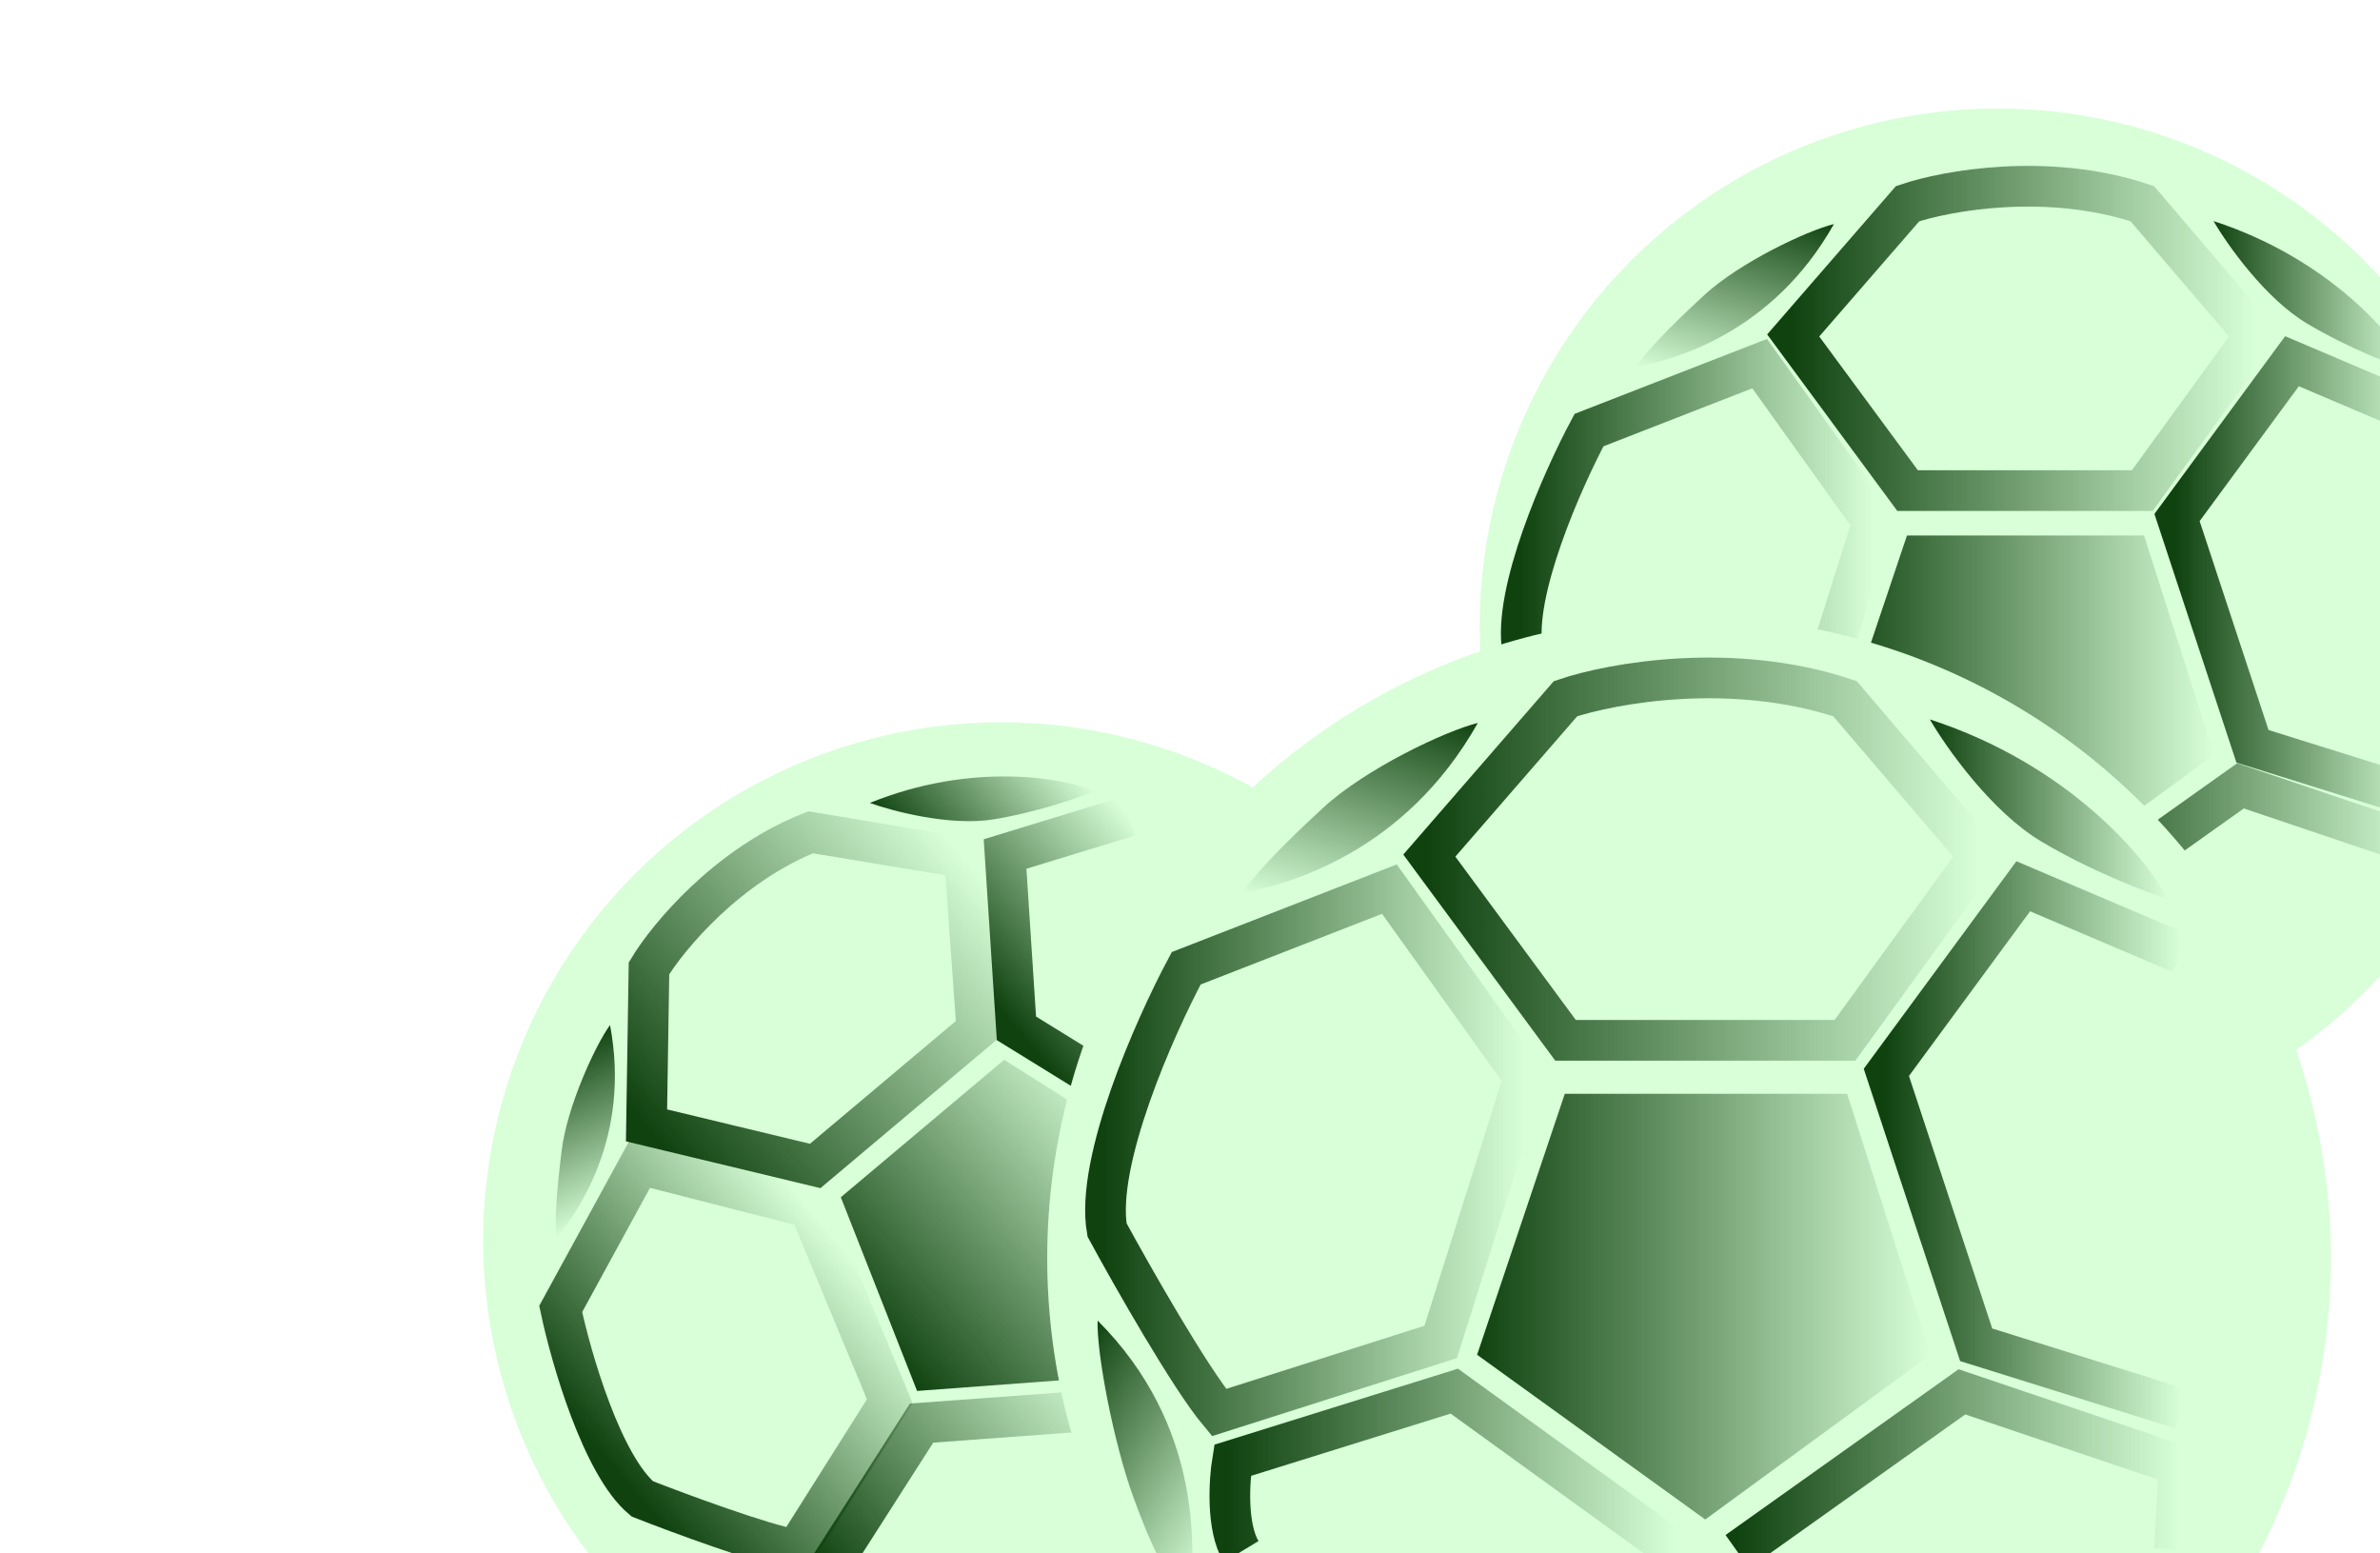 <svg width="351" height="229" viewBox="0 0 351 229" fill="none" xmlns="http://www.w3.org/2000/svg">
<g filter="url(#filter0_d_655_18611)">
<circle cx="298.612" cy="96.388" r="76.388" fill="#D8FFD8"/>
<path d="M285.327 34.036L268.46 53.464L285.327 76.336H319.944L336.546 53.464L319.944 34.036C306.026 29.374 291.067 32.094 285.327 34.036Z" stroke="url(#paint0_linear_655_18611)" stroke-width="6"/>
<path d="M320.209 82.96H285.239L274.377 115.281L302.635 135.68L330.541 115.281L320.209 82.96Z" fill="url(#paint1_linear_655_18611)"/>
<path d="M269.873 113.691L242.409 122.433C238.806 118.124 231.665 105.567 228.545 99.826C227.061 91.349 234.461 74.688 238.347 67.417L263.515 57.615L280.205 80.929L269.873 113.691Z" stroke="url(#paint2_linear_655_18611)" stroke-width="6"/>
<path d="M299.015 139.654L271.551 119.784L244.087 128.35C243.675 130.852 243.31 136.616 245.147 139.654" stroke="url(#paint3_linear_655_18611)" stroke-width="6"/>
<path d="M306.609 139.653L334.426 119.872L361.36 128.968L360.742 139.388" stroke="url(#paint4_linear_655_18611)" stroke-width="6"/>
<path d="M361.625 121.992L336.193 114.044L325.066 80.31L342.021 57.262L361.537 65.563" stroke="url(#paint5_linear_655_18611)" stroke-width="6"/>
<path d="M344.228 51.698C338.082 48.025 332.483 40.1 330.452 36.598C347.62 42.179 357.269 53.759 359.947 58.851C357.269 57.998 350.375 55.372 344.228 51.698Z" fill="url(#paint6_linear_655_18611)"/>
<path d="M255.302 47.548C260.566 42.693 270.53 37.995 274.465 37.039C265.369 53.2 250.878 57.017 245.235 58.145C246.812 55.817 250.039 52.402 255.302 47.548Z" fill="url(#paint7_linear_655_18611)"/>
<path d="M231.812 132.941C229.358 126.215 227.233 115.088 227.375 111.041C240.481 124.16 239.314 139.567 238.877 145.305C237.061 143.158 235.806 143.886 231.812 132.941Z" fill="url(#paint8_linear_655_18611)"/>
</g>
<g filter="url(#filter1_d_655_18611)">
<circle cx="151.648" cy="186.891" r="76.388" fill="#D8FFD8"/>
<path d="M99.711 146.783L99.35 169.941L124.224 175.923L148.071 155.861L146.254 130.484L123.558 126.722C111.268 131.575 102.539 142.118 99.711 146.783Z" stroke="url(#paint9_linear_655_18611)" stroke-width="6"/>
<path d="M152.092 160.27L128.002 180.536L139.25 209.096L170.539 206.772L177.94 176.548L152.092 160.27Z" fill="url(#paint10_linear_655_18611)"/>
<path d="M135.226 210.611L121.373 232.549C116.394 231.668 104.197 227.156 98.721 225.01C92.786 220.03 88.229 204.264 86.692 197.004L98.349 175.666L123.357 182.054L135.226 210.611Z" stroke="url(#paint11_linear_655_18611)" stroke-width="6"/>
<path d="M170.347 211.608L139.913 213.836L125.958 235.653C127.124 237.616 130.213 241.798 133.239 242.826" stroke="url(#paint12_linear_655_18611)" stroke-width="6"/>
<path d="M175.579 207.207L183.278 177.459L207.104 168.117L212.717 175.653" stroke="url(#paint13_linear_655_18611)" stroke-width="6"/>
<path d="M203.243 163.157L181.117 172.421L153.903 155.631L152.226 129.927L170.481 124.335" stroke="url(#paint14_linear_655_18611)" stroke-width="6"/>
<path d="M150.523 124.815C144.16 125.846 135.71 123.632 132.281 122.396C147.342 116.291 160.7 118.677 165.496 120.633C163.156 121.597 156.886 123.783 150.523 124.815Z" fill="url(#paint15_linear_655_18611)"/>
<path d="M86.857 173.49C87.67 167.095 91.812 158.084 93.968 155.146C97.068 171.549 89.297 182.578 86.063 186.624C85.801 184.107 86.045 179.885 86.857 173.49Z" fill="url(#paint16_linear_655_18611)"/>
</g>
<g filter="url(#filter2_d_655_18611)">
<circle cx="257.097" cy="193.533" r="94.654" fill="#D8FFD8"/>
<path d="M238.88 111.026L218.796 134.159L238.88 161.393H280.098L299.866 134.159L280.098 111.026C263.527 105.475 245.714 108.713 238.88 111.026Z" stroke="url(#paint17_linear_655_18611)" stroke-width="6"/>
<path d="M280.413 169.279H238.775L225.841 207.764L259.489 232.053L292.716 207.764L280.413 169.279Z" fill="url(#paint18_linear_655_18611)"/>
<path d="M220.479 205.871L187.777 216.281C183.487 211.149 174.984 196.197 171.269 189.363C169.503 179.268 178.314 159.43 182.941 150.773L212.908 139.102L232.781 166.861L220.479 205.871Z" stroke="url(#paint19_linear_655_18611)" stroke-width="6"/>
<path d="M255.178 236.784L222.477 213.126L189.775 223.325C189.285 226.305 188.85 233.167 191.037 236.784" stroke="url(#paint20_linear_655_18611)" stroke-width="6"/>
<path d="M264.22 236.785L297.342 213.231L329.413 224.062L328.677 236.469" stroke="url(#paint21_linear_655_18611)" stroke-width="6"/>
<path d="M329.728 215.755L299.445 206.291L286.197 166.124L306.385 138.681L329.623 148.565" stroke="url(#paint22_linear_655_18611)" stroke-width="6"/>
<path d="M309.014 132.057C301.695 127.682 295.029 118.247 292.611 114.076C313.051 120.722 324.541 134.51 327.73 140.574C324.541 139.557 316.332 136.431 309.014 132.057Z" fill="url(#paint23_linear_655_18611)"/>
<path d="M203.129 127.114C209.396 121.334 221.262 115.74 225.947 114.602C215.116 133.844 197.861 138.39 191.142 139.732C193.02 136.961 196.862 132.895 203.129 127.114Z" fill="url(#paint24_linear_655_18611)"/>
<path d="M175.16 228.793C172.237 220.783 169.708 207.534 169.876 202.716C185.481 218.337 184.092 236.682 183.572 243.513C181.41 240.957 179.915 241.825 175.16 228.793Z" fill="url(#paint25_linear_655_18611)"/>
</g>
<defs>
<filter id="filter0_d_655_18611" x="202.224" y="0" width="184.776" height="184.775" filterUnits="userSpaceOnUse" color-interpolation-filters="sRGB">
<feFlood flood-opacity="0" result="BackgroundImageFix"/>
<feColorMatrix in="SourceAlpha" type="matrix" values="0 0 0 0 0 0 0 0 0 0 0 0 0 0 0 0 0 0 127 0" result="hardAlpha"/>
<feOffset dx="-4" dy="-4"/>
<feGaussianBlur stdDeviation="8"/>
<feComposite in2="hardAlpha" operator="out"/>
<feColorMatrix type="matrix" values="0 0 0 0 0 0 0 0 0 0.565 0 0 0 0 0.145 0 0 0 0.12 0"/>
<feBlend mode="normal" in2="BackgroundImageFix" result="effect1_dropShadow_655_18611"/>
<feBlend mode="normal" in="SourceGraphic" in2="effect1_dropShadow_655_18611" result="shape"/>
</filter>
<filter id="filter1_d_655_18611" x="55.261" y="90.503" width="184.776" height="184.775" filterUnits="userSpaceOnUse" color-interpolation-filters="sRGB">
<feFlood flood-opacity="0" result="BackgroundImageFix"/>
<feColorMatrix in="SourceAlpha" type="matrix" values="0 0 0 0 0 0 0 0 0 0 0 0 0 0 0 0 0 0 127 0" result="hardAlpha"/>
<feOffset dx="-4" dy="-4"/>
<feGaussianBlur stdDeviation="8"/>
<feComposite in2="hardAlpha" operator="out"/>
<feColorMatrix type="matrix" values="0 0 0 0 0 0 0 0 0 0.565 0 0 0 0 0.145 0 0 0 0.12 0"/>
<feBlend mode="normal" in2="BackgroundImageFix" result="effect1_dropShadow_655_18611"/>
<feBlend mode="normal" in="SourceGraphic" in2="effect1_dropShadow_655_18611" result="shape"/>
</filter>
<filter id="filter2_d_655_18611" x="130.442" y="66.879" width="237.309" height="237.31" filterUnits="userSpaceOnUse" color-interpolation-filters="sRGB">
<feFlood flood-opacity="0" result="BackgroundImageFix"/>
<feColorMatrix in="SourceAlpha" type="matrix" values="0 0 0 0 0 0 0 0 0 0 0 0 0 0 0 0 0 0 127 0" result="hardAlpha"/>
<feOffset dx="-8" dy="-8"/>
<feGaussianBlur stdDeviation="12"/>
<feColorMatrix type="matrix" values="0 0 0 0 0 0 0 0 0 0.565 0 0 0 0 0.145 0 0 0 0.16 0"/>
<feBlend mode="normal" in2="BackgroundImageFix" result="effect1_dropShadow_655_18611"/>
<feBlend mode="normal" in="SourceGraphic" in2="effect1_dropShadow_655_18611" result="shape"/>
</filter>
<linearGradient id="paint0_linear_655_18611" x1="268.353" y1="56.116" x2="336.439" y2="56.116" gradientUnits="userSpaceOnUse">
<stop stop-color="#104210"/>
<stop offset="1" stop-color="#104210" stop-opacity="0"/>
</linearGradient>
<linearGradient id="paint1_linear_655_18611" x1="274.288" y1="111.925" x2="330.452" y2="111.925" gradientUnits="userSpaceOnUse">
<stop stop-color="#104210"/>
<stop offset="1" stop-color="#104210" stop-opacity="0"/>
</linearGradient>
<linearGradient id="paint2_linear_655_18611" x1="228.27" y1="93.227" x2="280.124" y2="93.227" gradientUnits="userSpaceOnUse">
<stop stop-color="#104210"/>
<stop offset="1" stop-color="#104210" stop-opacity="0"/>
</linearGradient>
<linearGradient id="paint3_linear_655_18611" x1="243.665" y1="130.701" x2="298.928" y2="130.701" gradientUnits="userSpaceOnUse">
<stop stop-color="#104210"/>
<stop offset="1" stop-color="#104210" stop-opacity="0"/>
</linearGradient>
<linearGradient id="paint4_linear_655_18611" x1="306.523" y1="130.74" x2="361.274" y2="130.74" gradientUnits="userSpaceOnUse">
<stop stop-color="#104210"/>
<stop offset="1" stop-color="#104210" stop-opacity="0"/>
</linearGradient>
<linearGradient id="paint5_linear_655_18611" x1="325.008" y1="92.825" x2="361.568" y2="92.825" gradientUnits="userSpaceOnUse">
<stop stop-color="#104210"/>
<stop offset="1" stop-color="#104210" stop-opacity="0"/>
</linearGradient>
<linearGradient id="paint6_linear_655_18611" x1="330.406" y1="48.824" x2="359.901" y2="48.824" gradientUnits="userSpaceOnUse">
<stop stop-color="#104210"/>
<stop offset="1" stop-color="#104210" stop-opacity="0"/>
</linearGradient>
<linearGradient id="paint7_linear_655_18611" x1="262.854" y1="33.565" x2="254.78" y2="60.916" gradientUnits="userSpaceOnUse">
<stop stop-color="#104210"/>
<stop offset="1" stop-color="#104210" stop-opacity="0"/>
</linearGradient>
<linearGradient id="paint8_linear_655_18611" x1="220.648" y1="121.681" x2="244.326" y2="136.536" gradientUnits="userSpaceOnUse">
<stop stop-color="#104210"/>
<stop offset="1" stop-color="#104210" stop-opacity="0"/>
</linearGradient>
<linearGradient id="paint9_linear_655_18611" x1="100.814" y1="171.83" x2="147.717" y2="132.373" gradientUnits="userSpaceOnUse">
<stop stop-color="#104210"/>
<stop offset="1" stop-color="#104210" stop-opacity="0"/>
</linearGradient>
<linearGradient id="paint10_linear_655_18611" x1="137.244" y1="206.836" x2="175.935" y2="174.288" gradientUnits="userSpaceOnUse">
<stop stop-color="#104210"/>
<stop offset="1" stop-color="#104210" stop-opacity="0"/>
</linearGradient>
<linearGradient id="paint11_linear_655_18611" x1="94.707" y1="220.624" x2="130.428" y2="190.573" gradientUnits="userSpaceOnUse">
<stop stop-color="#104210"/>
<stop offset="1" stop-color="#104210" stop-opacity="0"/>
</linearGradient>
<linearGradient id="paint12_linear_655_18611" x1="127.03" y1="237.517" x2="165.099" y2="205.491" gradientUnits="userSpaceOnUse">
<stop stop-color="#104210"/>
<stop offset="1" stop-color="#104210" stop-opacity="0"/>
</linearGradient>
<linearGradient id="paint13_linear_655_18611" x1="170.354" y1="201.117" x2="208.072" y2="169.387" gradientUnits="userSpaceOnUse">
<stop stop-color="#104210"/>
<stop offset="1" stop-color="#104210" stop-opacity="0"/>
</linearGradient>
<linearGradient id="paint14_linear_655_18611" x1="161.116" y1="164.285" x2="186.301" y2="143.098" gradientUnits="userSpaceOnUse">
<stop stop-color="#104210"/>
<stop offset="1" stop-color="#104210" stop-opacity="0"/>
</linearGradient>
<linearGradient id="paint15_linear_655_18611" x1="139.335" y1="130.845" x2="159.653" y2="113.752" gradientUnits="userSpaceOnUse">
<stop stop-color="#104210"/>
<stop offset="1" stop-color="#104210" stop-opacity="0"/>
</linearGradient>
<linearGradient id="paint16_linear_655_18611" x1="83.956" y1="159.481" x2="94.245" y2="183.001" gradientUnits="userSpaceOnUse">
<stop stop-color="#104210"/>
<stop offset="1" stop-color="#104210" stop-opacity="0"/>
</linearGradient>
<linearGradient id="paint17_linear_655_18611" x1="218.669" y1="137.317" x2="299.739" y2="137.317" gradientUnits="userSpaceOnUse">
<stop stop-color="#104210"/>
<stop offset="1" stop-color="#104210" stop-opacity="0"/>
</linearGradient>
<linearGradient id="paint18_linear_655_18611" x1="225.736" y1="203.768" x2="292.611" y2="203.768" gradientUnits="userSpaceOnUse">
<stop stop-color="#104210"/>
<stop offset="1" stop-color="#104210" stop-opacity="0"/>
</linearGradient>
<linearGradient id="paint19_linear_655_18611" x1="170.941" y1="181.505" x2="232.684" y2="181.505" gradientUnits="userSpaceOnUse">
<stop stop-color="#104210"/>
<stop offset="1" stop-color="#104210" stop-opacity="0"/>
</linearGradient>
<linearGradient id="paint20_linear_655_18611" x1="189.273" y1="226.124" x2="255.074" y2="226.124" gradientUnits="userSpaceOnUse">
<stop stop-color="#104210"/>
<stop offset="1" stop-color="#104210" stop-opacity="0"/>
</linearGradient>
<linearGradient id="paint21_linear_655_18611" x1="264.118" y1="226.172" x2="329.31" y2="226.172" gradientUnits="userSpaceOnUse">
<stop stop-color="#104210"/>
<stop offset="1" stop-color="#104210" stop-opacity="0"/>
</linearGradient>
<linearGradient id="paint22_linear_655_18611" x1="286.128" y1="181.026" x2="329.66" y2="181.026" gradientUnits="userSpaceOnUse">
<stop stop-color="#104210"/>
<stop offset="1" stop-color="#104210" stop-opacity="0"/>
</linearGradient>
<linearGradient id="paint23_linear_655_18611" x1="292.555" y1="128.634" x2="327.675" y2="128.634" gradientUnits="userSpaceOnUse">
<stop stop-color="#104210"/>
<stop offset="1" stop-color="#104210" stop-opacity="0"/>
</linearGradient>
<linearGradient id="paint24_linear_655_18611" x1="212.122" y1="110.465" x2="202.508" y2="143.032" gradientUnits="userSpaceOnUse">
<stop stop-color="#104210"/>
<stop offset="1" stop-color="#104210" stop-opacity="0"/>
</linearGradient>
<linearGradient id="paint25_linear_655_18611" x1="161.866" y1="215.385" x2="190.06" y2="233.073" gradientUnits="userSpaceOnUse">
<stop stop-color="#104210"/>
<stop offset="1" stop-color="#104210" stop-opacity="0"/>
</linearGradient>
</defs>
</svg>
